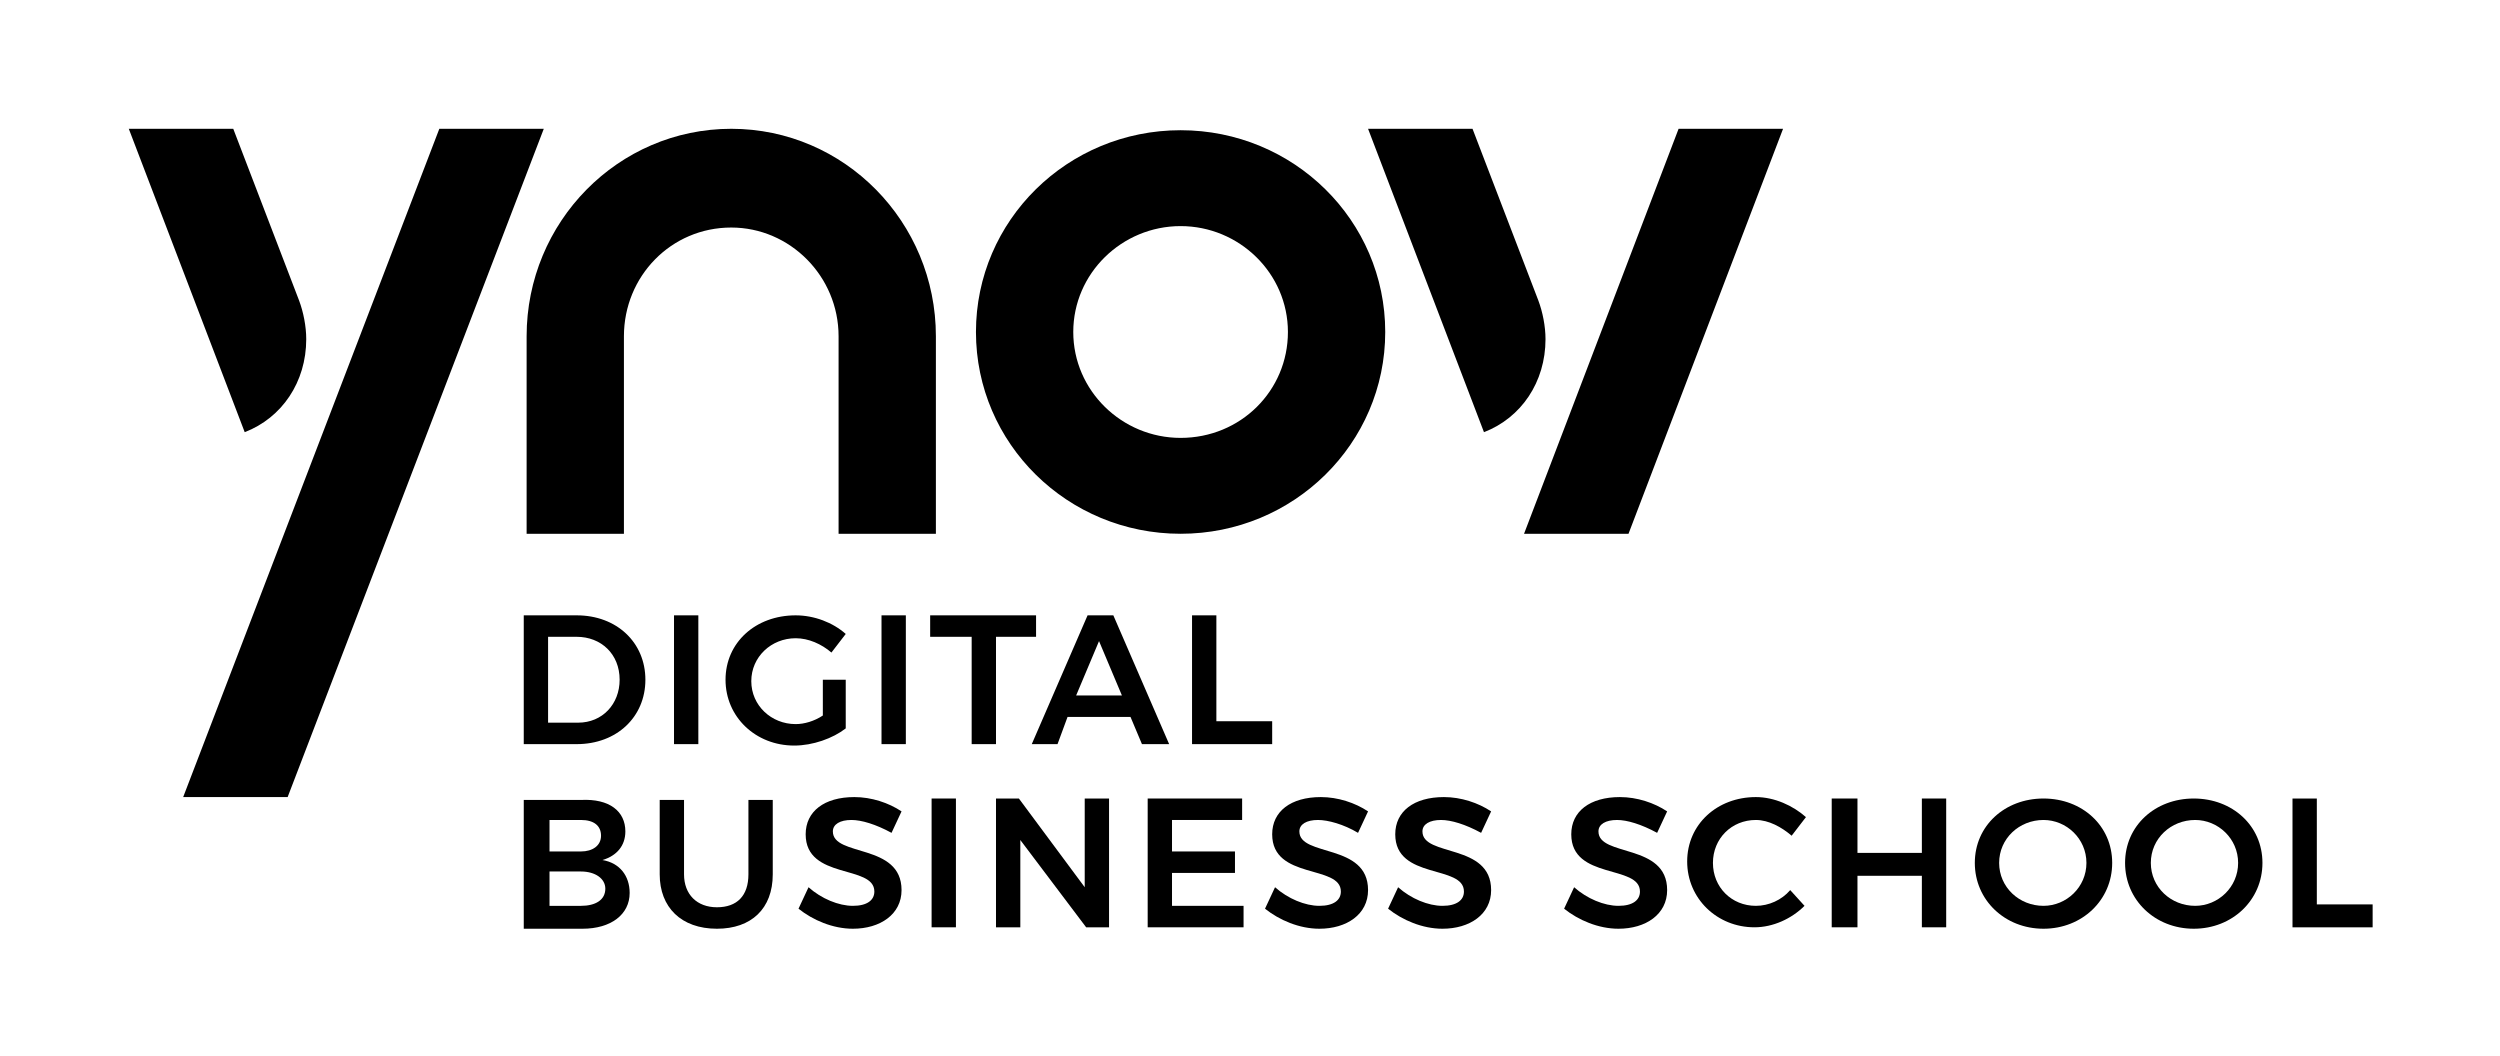 <?xml version="1.0" encoding="utf-8"?>
<!-- Generator: Adobe Illustrator 22.0.1, SVG Export Plug-In . SVG Version: 6.00 Build 0)  -->
<svg version="1.1" baseProfile="tiny" id="Calque_1"
	 xmlns="http://www.w3.org/2000/svg" xmlns:xlink="http://www.w3.org/1999/xlink" x="0px" y="0px" viewBox="0 0 174.7 73.8"
	 xml:space="preserve">
<g>
	<path d="M82.5,37.3c7.9,0,14.3-6.3,14.3-14.1S90.4,9.1,82.5,9.1c-7.9,0-14.3,6.3-14.3,14.1S74.6,37.3,82.5,37.3z M82.5,15.8
		c4.1,0,7.5,3.3,7.5,7.4c0,4.1-3.3,7.4-7.5,7.4c-4.1,0-7.5-3.3-7.5-7.4C75,19.1,78.4,15.8,82.5,15.8z"/>
	<path d="M36.8,37.3h6.8l0-13.8c0-4.2,3.3-7.6,7.5-7.6c4.1,0,7.5,3.4,7.5,7.6v13.8h6.8l0-13.8C65.4,15.5,59,9,51.1,9
		c-7.9,0-14.3,6.5-14.3,14.5V37.3z"/>
	<path d="M21.4,23.7c0-0.9-0.2-1.9-0.5-2.7L16.3,9H9l8.1,21.2C19.7,29.2,21.4,26.7,21.4,23.7z"/>
	<polygon points="113.8,37.3 124.6,9 117.3,9 106.5,37.3 	"/>
	<path d="M108,23.7c0-0.9-0.2-1.9-0.5-2.7l-4.6-12h-7.3l8.1,21.2C106.3,29.2,108,26.7,108,23.7z"/>
	<polygon points="30.7,9 12.8,55.7 20.1,55.7 38,9 	"/>
	<g>
		<path d="M45.1,47.5c0,2.6-2,4.5-4.8,4.5h-3.7v-9h3.7C43.1,43,45.1,44.9,45.1,47.5z M43.3,47.5c0-1.8-1.3-3-3-3h-2v6h2.1
			C42.1,50.5,43.3,49.2,43.3,47.5z"/>
		<path d="M48.8,43v9h-1.7v-9H48.8z"/>
		<path d="M57.6,47.5h1.5v3.4c-0.9,0.7-2.3,1.2-3.6,1.2c-2.7,0-4.8-2-4.8-4.6s2.1-4.5,4.9-4.5c1.3,0,2.6,0.5,3.5,1.3l-1,1.3
			c-0.7-0.6-1.6-1-2.5-1c-1.7,0-3.1,1.3-3.1,3c0,1.7,1.4,3,3.1,3c0.6,0,1.3-0.2,1.9-0.6V47.5z"/>
		<path d="M63.3,43v9h-1.7v-9H63.3z"/>
		<path d="M72.4,43v1.5h-2.8V52h-1.7v-7.5H65V43H72.4z"/>
		<path d="M79,50.1h-4.4L73.9,52h-1.8l3.9-9h1.8l3.9,9h-1.9L79,50.1z M78.4,48.6l-1.6-3.8l-1.6,3.8H78.4z"/>
		<path d="M85,43v7.4h3.9V52h-5.6v-9H85z"/>
		<path d="M43.7,58.1c0,1-0.6,1.7-1.6,2c1.2,0.2,1.9,1.1,1.9,2.3c0,1.5-1.3,2.5-3.3,2.5h-4.1v-9h4C42.6,55.8,43.7,56.7,43.7,58.1z
			 M42,58.4c0-0.7-0.5-1.1-1.4-1.1h-2.2v2.2h2.2C41.4,59.5,42,59.1,42,58.4z M42.3,62.1c0-0.7-0.7-1.2-1.7-1.2h-2.2v2.4h2.2
			C41.6,63.3,42.3,62.9,42.3,62.1z"/>
		<path d="M50.1,63.4c1.4,0,2.2-0.8,2.2-2.3v-5.2H54v5.2c0,2.4-1.5,3.8-3.9,3.8c-2.5,0-4-1.5-4-3.8v-5.2h1.7v5.2
			C47.8,62.5,48.7,63.4,50.1,63.4z"/>
		<path d="M59.5,57.3c-0.8,0-1.3,0.3-1.3,0.8c0,1.8,4.8,0.8,4.8,4.1c0,1.7-1.5,2.7-3.4,2.7c-1.4,0-2.8-0.6-3.8-1.4l0.7-1.5
			c0.9,0.8,2.1,1.3,3.1,1.3s1.5-0.4,1.5-1c0-1.9-4.8-0.8-4.8-4c0-1.6,1.3-2.6,3.4-2.6c1.2,0,2.4,0.4,3.3,1l-0.7,1.5
			C61.2,57.6,60.2,57.3,59.5,57.3z"/>
		<path d="M66.8,55.8v9h-1.7v-9H66.8z"/>
		<path d="M71.2,55.8l4.6,6.2v-6.2h1.7v9h-1.6l-4.6-6.1v6.1h-1.7v-9H71.2z"/>
		<path d="M86.8,55.8v1.5h-4.9v2.2h4.4v1.5h-4.4v2.3h5v1.5h-6.7v-9H86.8z"/>
		<path d="M92.1,57.3c-0.8,0-1.3,0.3-1.3,0.8c0,1.8,4.8,0.8,4.8,4.1c0,1.7-1.5,2.7-3.4,2.7c-1.4,0-2.8-0.6-3.8-1.4l0.7-1.5
			c0.9,0.8,2.1,1.3,3.1,1.3c1,0,1.5-0.4,1.5-1c0-1.9-4.8-0.8-4.8-4c0-1.6,1.3-2.6,3.4-2.6c1.2,0,2.4,0.4,3.3,1l-0.7,1.5
			C93.9,57.6,92.8,57.3,92.1,57.3z"/>
		<path d="M100.7,57.3c-0.8,0-1.3,0.3-1.3,0.8c0,1.8,4.8,0.8,4.8,4.1c0,1.7-1.5,2.7-3.4,2.7c-1.4,0-2.8-0.6-3.8-1.4l0.7-1.5
			c0.9,0.8,2.1,1.3,3.1,1.3c1,0,1.5-0.4,1.5-1c0-1.9-4.8-0.8-4.8-4c0-1.6,1.3-2.6,3.4-2.6c1.2,0,2.4,0.4,3.3,1l-0.7,1.5
			C102.4,57.6,101.4,57.3,100.7,57.3z"/>
		<path d="M113,57.3c-0.8,0-1.3,0.3-1.3,0.8c0,1.8,4.8,0.8,4.8,4.1c0,1.7-1.5,2.7-3.4,2.7c-1.4,0-2.8-0.6-3.8-1.4l0.7-1.5
			c0.9,0.8,2.1,1.3,3.1,1.3c1,0,1.5-0.4,1.5-1c0-1.9-4.8-0.8-4.8-4c0-1.6,1.3-2.6,3.4-2.6c1.2,0,2.4,0.4,3.3,1l-0.7,1.5
			C114.7,57.6,113.7,57.3,113,57.3z"/>
		<path d="M122.7,57.3c-1.7,0-3,1.3-3,3c0,1.7,1.3,3,3,3c0.9,0,1.8-0.4,2.4-1.1l1,1.1c-0.9,0.9-2.2,1.5-3.5,1.5
			c-2.6,0-4.7-2-4.7-4.6c0-2.6,2.1-4.5,4.8-4.5c1.3,0,2.6,0.6,3.5,1.4l-1,1.3C124.5,57.8,123.6,57.3,122.7,57.3z"/>
		<path d="M129.8,55.8v3.8h4.5v-3.8h1.7v9h-1.7v-3.6h-4.5v3.6H128v-9H129.8z"/>
		<path d="M147.6,60.3c0,2.6-2.1,4.6-4.8,4.6c-2.7,0-4.8-2-4.8-4.6c0-2.6,2.1-4.5,4.8-4.5C145.5,55.8,147.6,57.7,147.6,60.3z
			 M139.7,60.3c0,1.7,1.4,3,3.1,3c1.6,0,3-1.3,3-3c0-1.7-1.4-3-3-3C141.1,57.3,139.7,58.6,139.7,60.3z"/>
		<path d="M158.1,60.3c0,2.6-2.1,4.6-4.8,4.6s-4.8-2-4.8-4.6c0-2.6,2.1-4.5,4.8-4.5S158.1,57.7,158.1,60.3z M150.3,60.3
			c0,1.7,1.4,3,3.1,3c1.6,0,3-1.3,3-3c0-1.7-1.4-3-3-3C151.7,57.3,150.3,58.6,150.3,60.3z"/>
		<path d="M161.9,55.8v7.4h3.9v1.6h-5.6v-9H161.9z"/>
	</g>
</g>
</svg>
